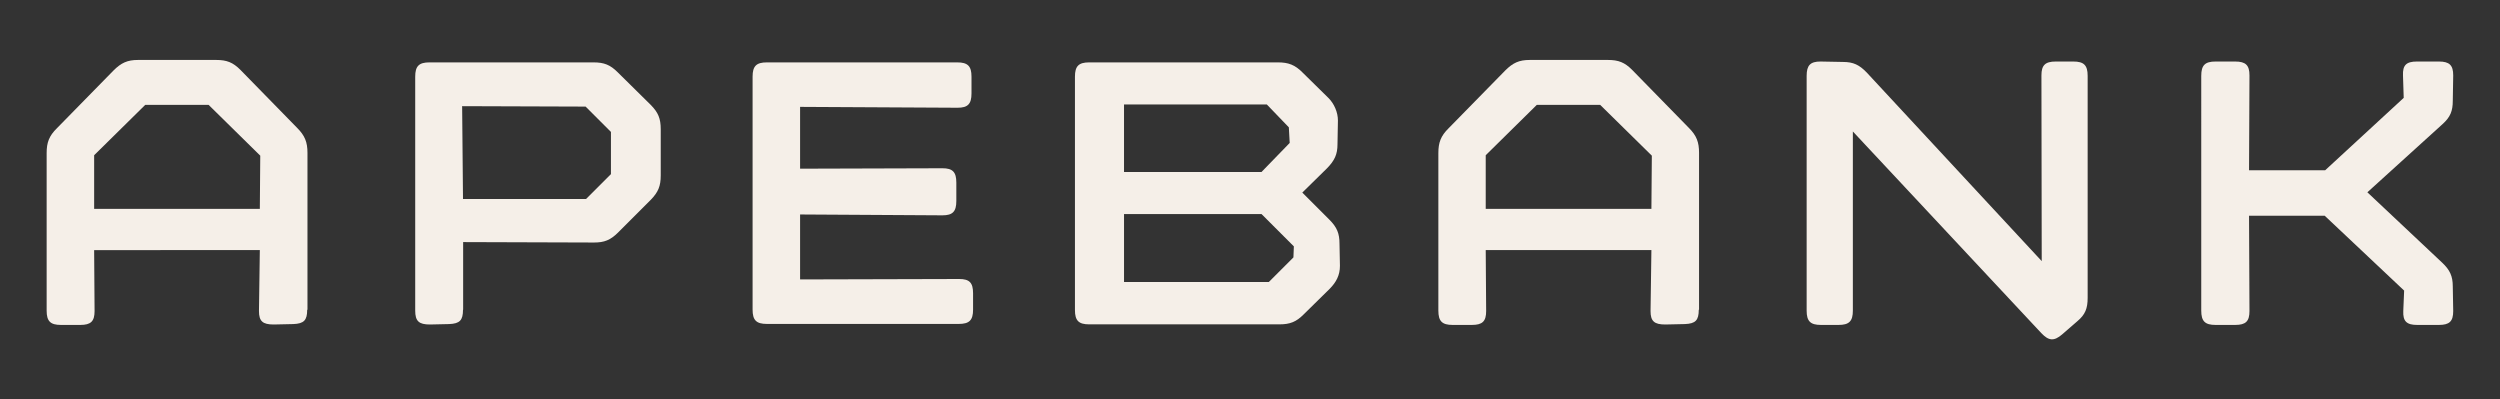 <?xml version="1.0" encoding="utf-8"?>
<!-- Generator: Adobe Illustrator 24.1.1, SVG Export Plug-In . SVG Version: 6.00 Build 0)  -->
<svg version="1.1" id="Capa_1" xmlns="http://www.w3.org/2000/svg" xmlns:xlink="http://www.w3.org/1999/xlink" x="0px" y="0px"
	 viewBox="0 0 174.73 27.9" style="enable-background:new 0 0 174.73 27.9;" xml:space="preserve">
<rect x="0" y="0" width="174.73" height="27.9" fill="#333333" stroke="none"/>
<style type="text/css">
	.st0{fill:#F5EFE8;}
</style>
<g>
	<path class="st0" d="M21.47,21.65c0,0.74-0.23,0.97-0.97,1l-1.37,0.03c-0.77,0-1.03-0.23-1.03-0.94l0.06-4.26H6.58l0.03,4.26
		c0,0.72-0.26,0.97-1,0.97H4.26c-0.74,0-1-0.26-1-1V10.7c0-0.74,0.17-1.2,0.72-1.74l3.95-4.03c0.54-0.54,0.97-0.74,1.72-0.74h5.46
		c0.74,0,1.17,0.17,1.69,0.69l3.97,4.06c0.54,0.54,0.72,1,0.72,1.74V21.65z M14.58,7.33h-4.43l-3.57,3.52v3.75h11.58l0.03-3.72
		L14.58,7.33z"/>
	<path class="st0" d="M32.36,21.65c0,0.74-0.23,0.97-0.97,1l-1.34,0.03c-0.77,0-1.03-0.23-1.03-0.97V5.36c0-0.74,0.26-1,1-1h11.46
		c0.74,0,1.17,0.17,1.69,0.69l2.32,2.29c0.51,0.52,0.69,0.94,0.69,1.69v3.23c0,0.74-0.17,1.17-0.71,1.72l-2.26,2.26
		c-0.54,0.54-0.97,0.71-1.69,0.71l-9.15-0.03V21.65z M32.36,13.91h8.6l1.74-1.74V9.22l-1.77-1.77l-8.63-0.03L32.36,13.91z"/>
	<path class="st0" d="M52.6,5.36c0-0.74,0.26-1,1-1H66.9c0.74,0,1,0.26,1,1v1.17c0,0.74-0.26,1-0.97,1L55.92,7.47v4.32l9.95-0.03
		c0.71,0,0.97,0.26,0.97,1v1.29c0,0.74-0.26,1-0.97,1l-9.95-0.06v4.54l11.12-0.03c0.72,0,0.97,0.26,0.97,1v1.14c0,0.74-0.26,1-1,1
		H53.6c-0.74,0-1-0.26-1-1V5.36z"/>
	<path class="st0" d="M75.13,5.36c0-0.74,0.26-1,1-1h13.18c0.74,0,1.2,0.17,1.74,0.72l1.8,1.77c0.4,0.4,0.66,1,0.66,1.57l-0.03,1.66
		c0,0.71-0.2,1.14-0.74,1.69l-1.72,1.69l1.89,1.89c0.54,0.54,0.71,0.97,0.71,1.69l0.03,1.54c0,0.66-0.26,1.14-0.71,1.6l-1.83,1.8
		c-0.51,0.51-0.94,0.69-1.69,0.69H76.13c-0.74,0-1-0.26-1-1V5.36z M90.08,8.9l-1.54-1.6h-9.98v4.72h9.61l1.97-2.03L90.08,8.9z
		 M88.68,19.71l1.72-1.72l0.03-0.77l-2.26-2.26h-9.61v4.75H88.68z"/>
	<path class="st0" d="M118.73,21.65c0,0.74-0.23,0.97-0.97,1l-1.37,0.03c-0.77,0-1.03-0.23-1.03-0.94l0.06-4.26h-11.58l0.03,4.26
		c0,0.72-0.26,0.97-1,0.97h-1.34c-0.74,0-1-0.26-1-1V10.7c0-0.74,0.17-1.2,0.72-1.74l3.95-4.03c0.54-0.54,0.97-0.74,1.72-0.74h5.46
		c0.74,0,1.17,0.17,1.69,0.69l3.97,4.06c0.54,0.54,0.71,1,0.71,1.74V21.65z M111.84,7.33h-4.43l-3.57,3.52v3.75h11.58l0.03-3.72
		L111.84,7.33z"/>
	<path class="st0" d="M142.68,5.27c0-0.71,0.26-0.97,1-0.97h1.23c0.74,0,1,0.26,1,1v15.52c0,0.74-0.17,1.17-0.72,1.63l-1.06,0.92
		c-0.57,0.49-0.94,0.46-1.46-0.09L129.5,9.19v12.52c0,0.74-0.26,1-1,1h-1.23c-0.74,0-1-0.26-1-1V5.3c0-0.74,0.26-1,0.97-1l1.57,0.03
		c0.72,0,1.14,0.2,1.66,0.74l12.23,13.18L142.68,5.27z"/>
	<path class="st0" d="M167.95,5.27c-0.03-0.71,0.23-0.97,0.97-0.97h1.54c0.74,0,1,0.26,1,0.97l-0.03,1.77
		c0,0.72-0.17,1.14-0.71,1.63l-5.26,4.77l5.23,4.92c0.54,0.51,0.74,0.94,0.74,1.66l0.03,1.72c0,0.72-0.26,0.97-1,0.97h-1.52
		c-0.74,0-1-0.26-0.97-0.97l0.06-1.43l-5.55-5.23h-5.29l0.03,6.66c0,0.72-0.26,0.97-1,0.97h-1.37c-0.74,0-1-0.26-1-1V5.3
		c0-0.74,0.26-1,1-1h1.37c0.74,0,1,0.26,1,0.97l-0.03,6.63h5.32l5.49-5.06L167.95,5.27z"/>
</g>
</svg>
